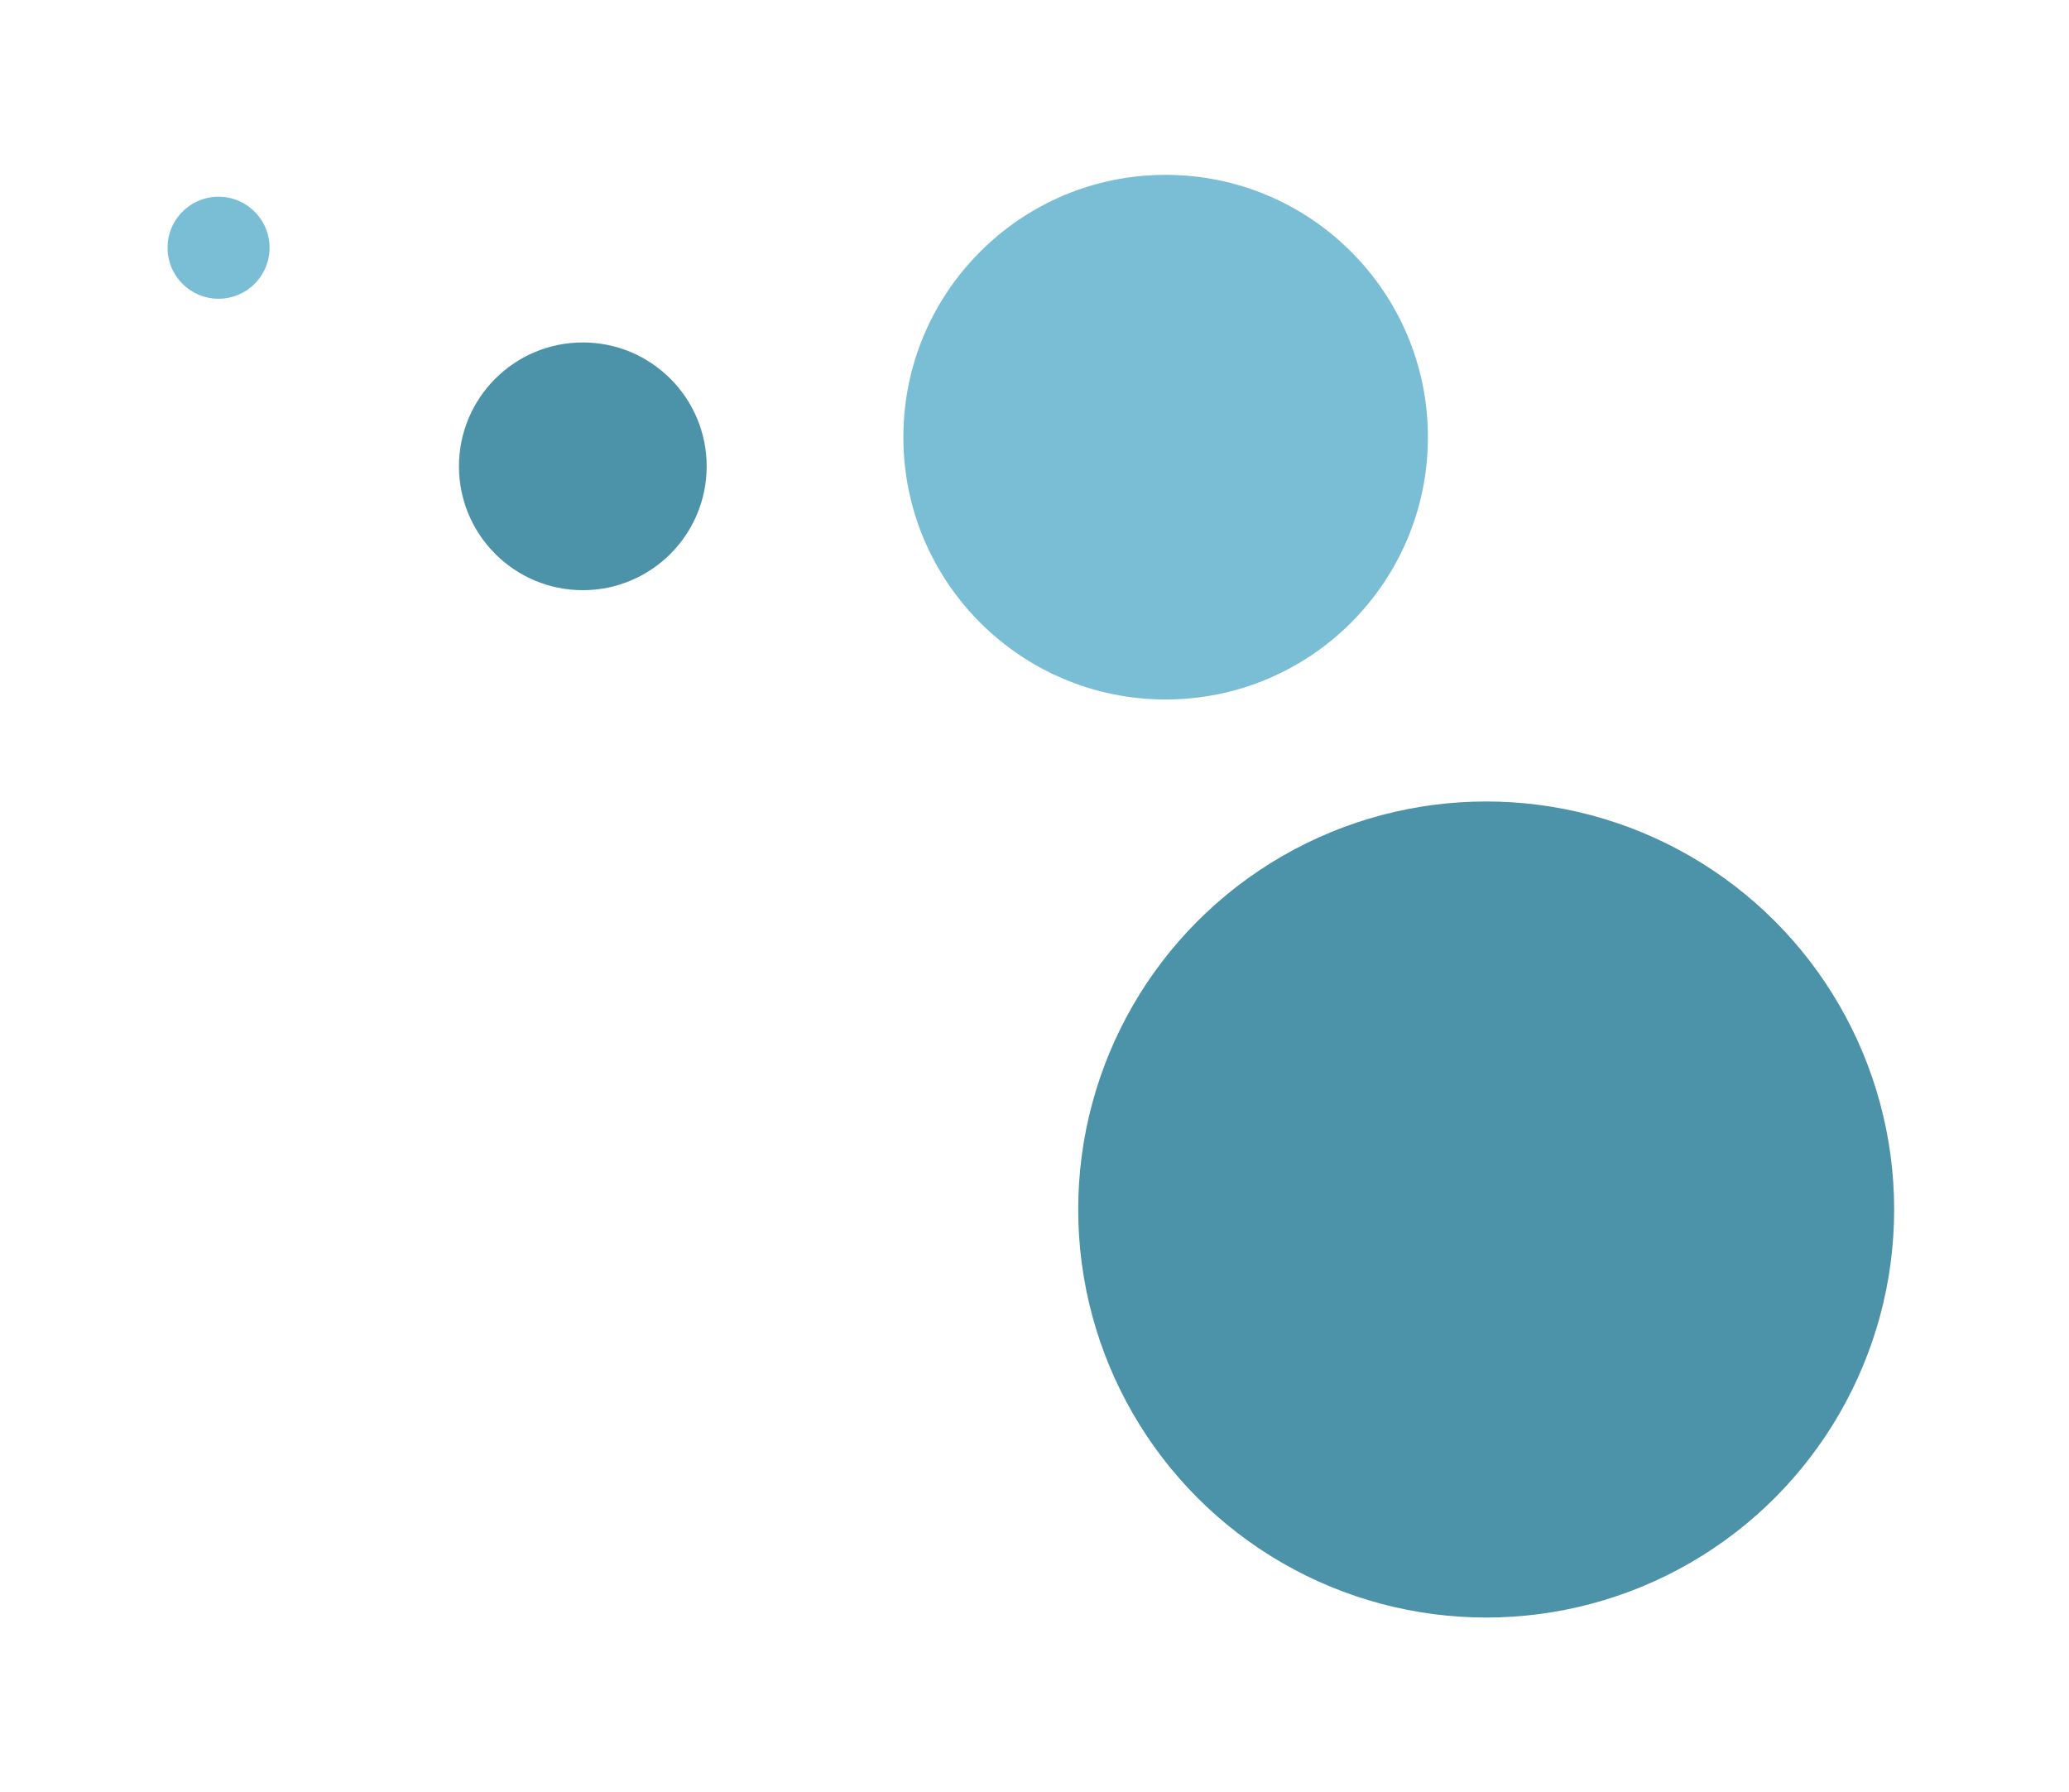 <svg width="142" height="123" viewBox="0 0 142 123" fill="none" xmlns="http://www.w3.org/2000/svg">
<g filter="url(#filter0_d_10_166)">
<circle cx="102" cy="81" r="30" fill="#4C92A9"/>
<circle cx="102" cy="81" r="30" stroke="white" stroke-width="4"/>
</g>
<g filter="url(#filter1_d_10_166)">
<circle cx="80" cy="28" r="20" fill="#79BED5"/>
<circle cx="80" cy="28" r="20" stroke="white" stroke-width="4"/>
</g>
<g filter="url(#filter2_d_10_166)">
<circle cx="40" cy="30" r="10" fill="#4C92A9"/>
<circle cx="40" cy="30" r="10" stroke="white" stroke-width="3"/>
</g>
<g filter="url(#filter3_d_10_166)">
<path d="M20 15C20 17.761 17.761 20 15 20C12.239 20 10 17.761 10 15C10 12.239 12.239 10 15 10C17.761 10 20 12.239 20 15Z" fill="#79BED5"/>
<path d="M20 15C20 17.761 17.761 20 15 20C12.239 20 10 17.761 10 15C10 12.239 12.239 10 15 10C17.761 10 20 12.239 20 15Z" stroke="white" stroke-width="3"/>
</g>
<defs>
<filter id="filter0_d_10_166" x="62" y="43" width="80" height="80" filterUnits="userSpaceOnUse" color-interpolation-filters="sRGB">
<feFlood flood-opacity="0" result="BackgroundImageFix"/>
<feColorMatrix in="SourceAlpha" type="matrix" values="0 0 0 0 0 0 0 0 0 0 0 0 0 0 0 0 0 0 127 0" result="hardAlpha"/>
<feOffset dy="2"/>
<feGaussianBlur stdDeviation="4"/>
<feComposite in2="hardAlpha" operator="out"/>
<feColorMatrix type="matrix" values="0 0 0 0 0 0 0 0 0 0 0 0 0 0 0 0 0 0 0.5 0"/>
<feBlend mode="normal" in2="BackgroundImageFix" result="effect1_dropShadow_10_166"/>
<feBlend mode="normal" in="SourceGraphic" in2="effect1_dropShadow_10_166" result="shape"/>
</filter>
<filter id="filter1_d_10_166" x="50" y="0" width="60" height="60" filterUnits="userSpaceOnUse" color-interpolation-filters="sRGB">
<feFlood flood-opacity="0" result="BackgroundImageFix"/>
<feColorMatrix in="SourceAlpha" type="matrix" values="0 0 0 0 0 0 0 0 0 0 0 0 0 0 0 0 0 0 127 0" result="hardAlpha"/>
<feOffset dy="2"/>
<feGaussianBlur stdDeviation="4"/>
<feComposite in2="hardAlpha" operator="out"/>
<feColorMatrix type="matrix" values="0 0 0 0 0 0 0 0 0 0 0 0 0 0 0 0 0 0 0.5 0"/>
<feBlend mode="normal" in2="BackgroundImageFix" result="effect1_dropShadow_10_166"/>
<feBlend mode="normal" in="SourceGraphic" in2="effect1_dropShadow_10_166" result="shape"/>
</filter>
<filter id="filter2_d_10_166" x="20.5" y="12.5" width="39" height="39" filterUnits="userSpaceOnUse" color-interpolation-filters="sRGB">
<feFlood flood-opacity="0" result="BackgroundImageFix"/>
<feColorMatrix in="SourceAlpha" type="matrix" values="0 0 0 0 0 0 0 0 0 0 0 0 0 0 0 0 0 0 127 0" result="hardAlpha"/>
<feOffset dy="2"/>
<feGaussianBlur stdDeviation="4"/>
<feComposite in2="hardAlpha" operator="out"/>
<feColorMatrix type="matrix" values="0 0 0 0 0 0 0 0 0 0 0 0 0 0 0 0 0 0 0.5 0"/>
<feBlend mode="normal" in2="BackgroundImageFix" result="effect1_dropShadow_10_166"/>
<feBlend mode="normal" in="SourceGraphic" in2="effect1_dropShadow_10_166" result="shape"/>
</filter>
<filter id="filter3_d_10_166" x="0.5" y="2.5" width="29" height="29" filterUnits="userSpaceOnUse" color-interpolation-filters="sRGB">
<feFlood flood-opacity="0" result="BackgroundImageFix"/>
<feColorMatrix in="SourceAlpha" type="matrix" values="0 0 0 0 0 0 0 0 0 0 0 0 0 0 0 0 0 0 127 0" result="hardAlpha"/>
<feOffset dy="2"/>
<feGaussianBlur stdDeviation="4"/>
<feComposite in2="hardAlpha" operator="out"/>
<feColorMatrix type="matrix" values="0 0 0 0 0 0 0 0 0 0 0 0 0 0 0 0 0 0 0.5 0"/>
<feBlend mode="normal" in2="BackgroundImageFix" result="effect1_dropShadow_10_166"/>
<feBlend mode="normal" in="SourceGraphic" in2="effect1_dropShadow_10_166" result="shape"/>
</filter>
</defs>
</svg>
